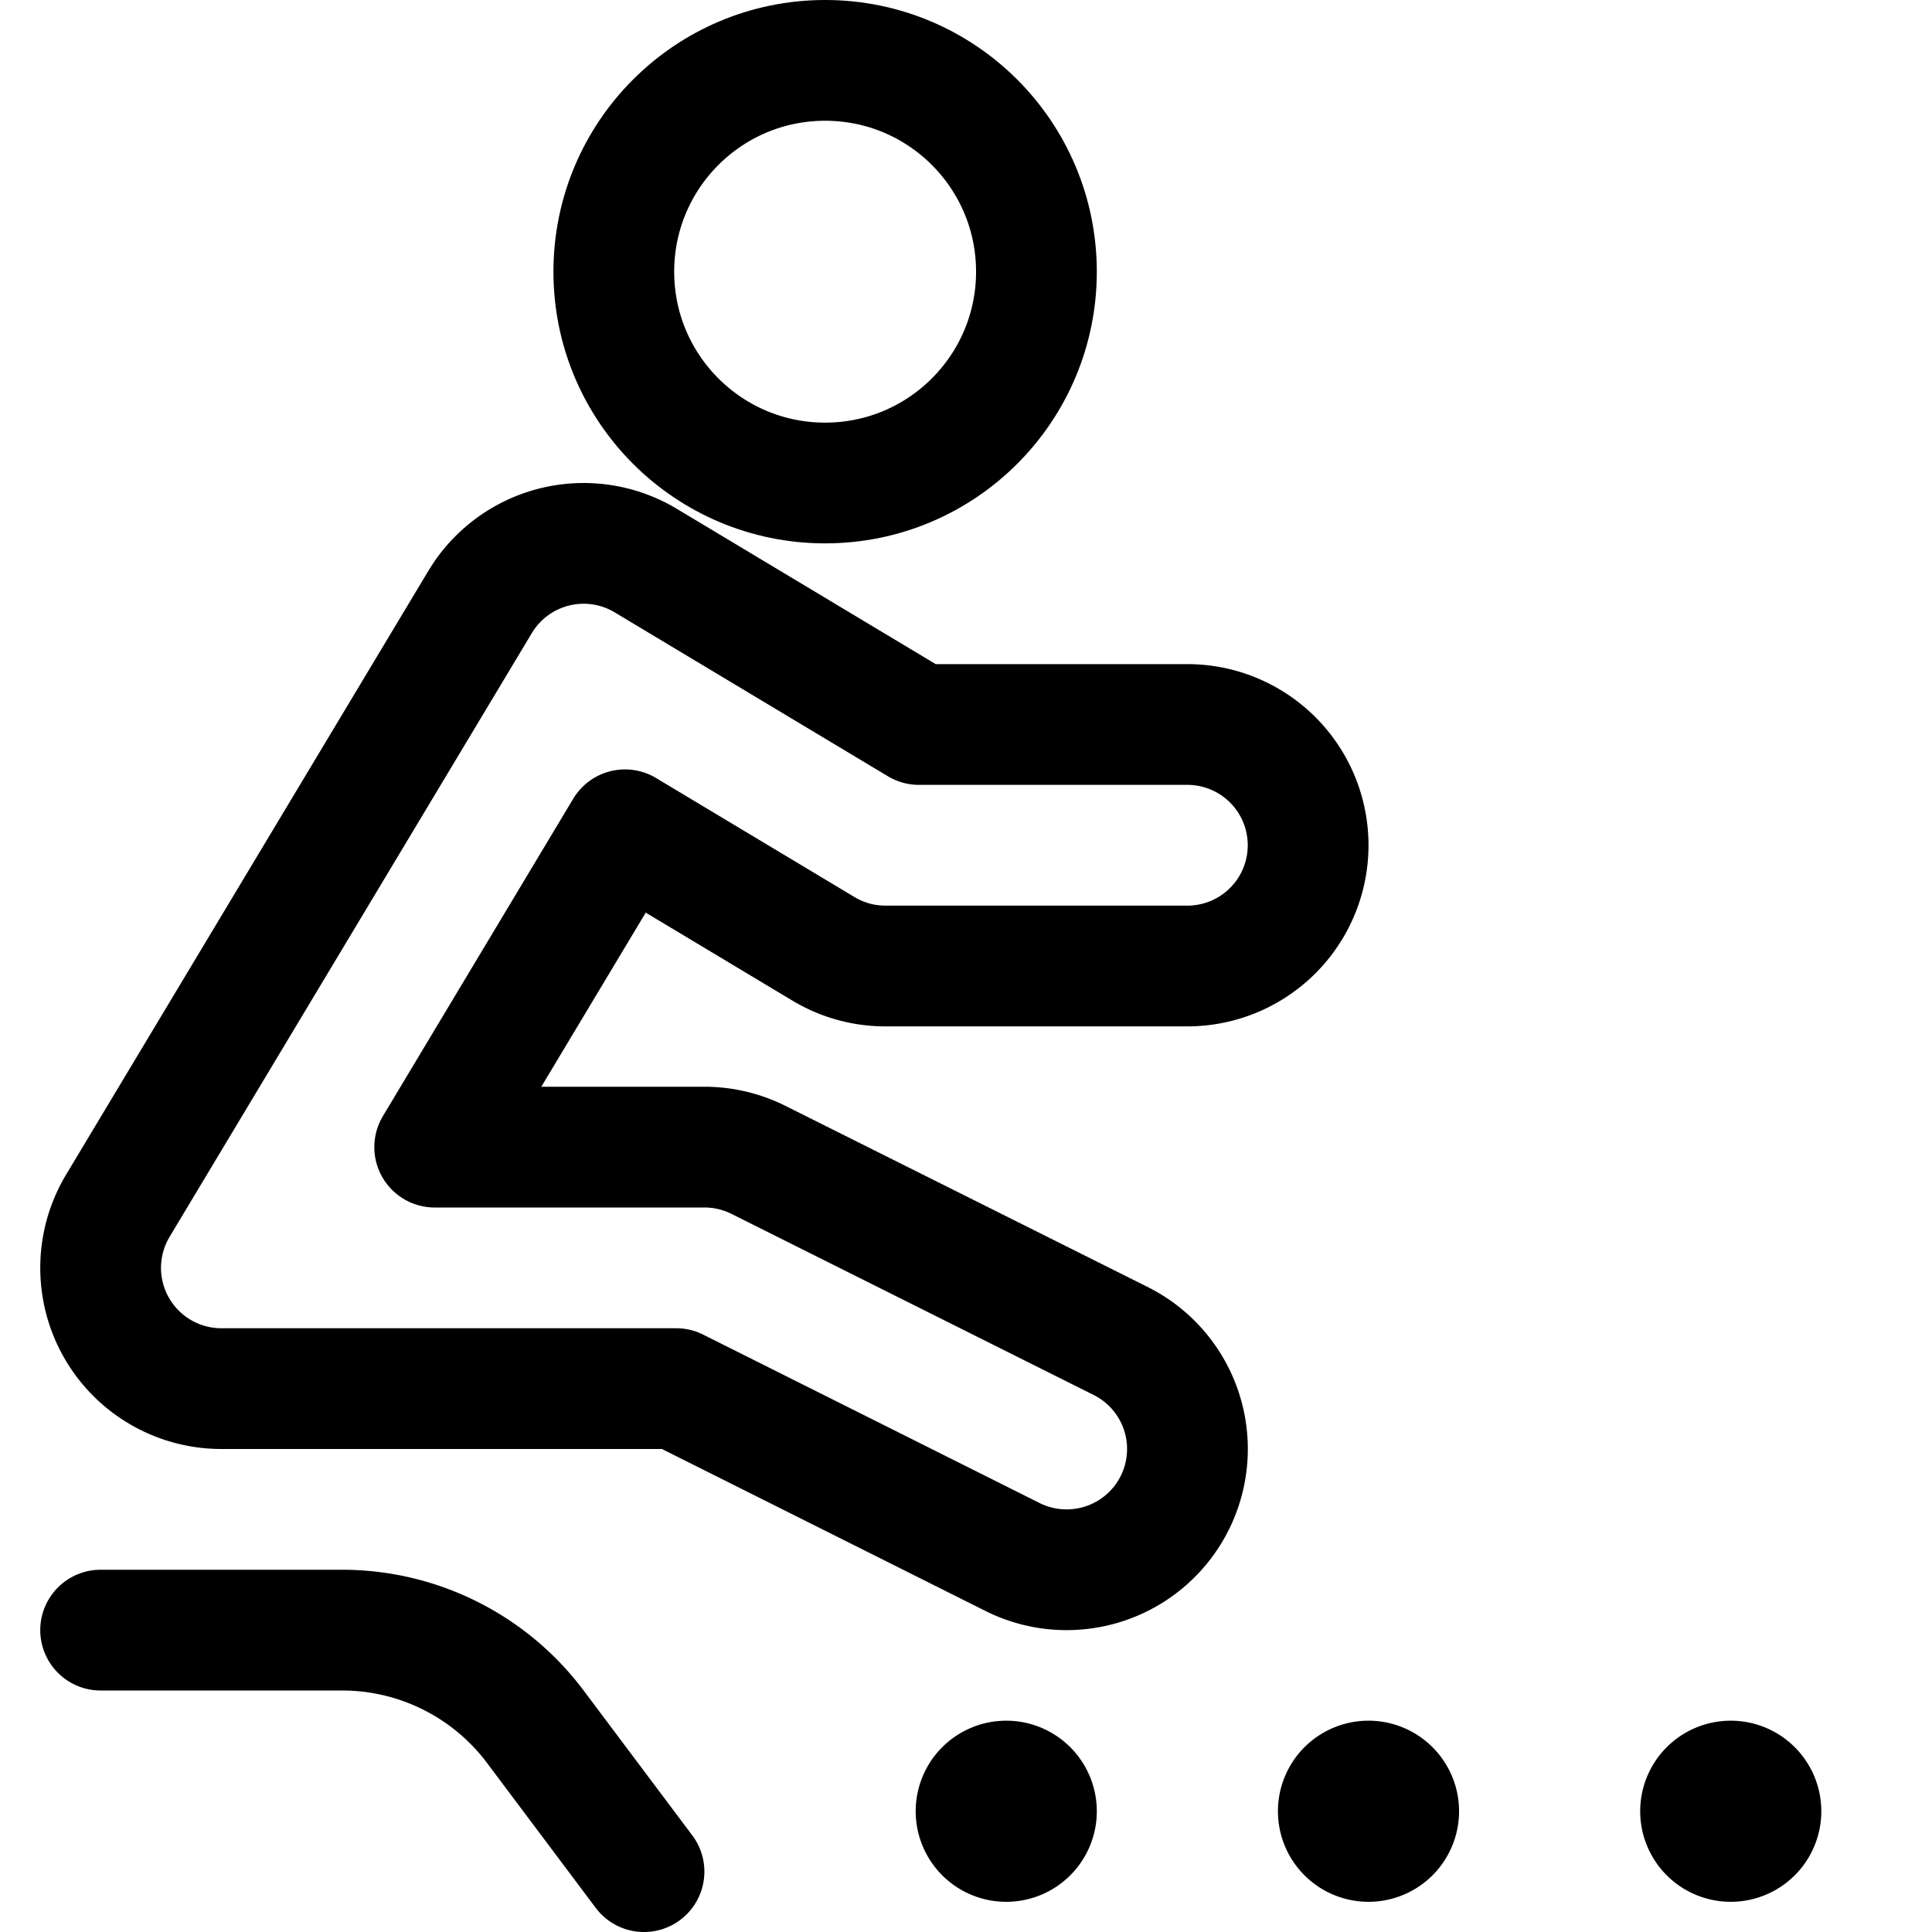 <svg id="Regular" xmlns="http://www.w3.org/2000/svg" viewBox="0 0 24 24" width="24" height="24"><defs><style>.cls-1{fill:none;stroke:#000;stroke-linecap:round;stroke-linejoin:round;stroke-width:1.5px}</style></defs><title>athletics-long-jumping</title><circle class="cls-1" cx="10.25" cy="3.375" r="2.625"/><path class="cls-1" d="M13.249 19.5a1.5 1.5 0 0 1-.67-.158L8.4 17.25H2.75a1.5 1.5 0 0 1-1.286-2.272l4.5-7.5a1.5 1.5 0 0 1 2.058-.514L11.416 9h3.334a1.5 1.5 0 0 1 0 3H11a1.49 1.49 0 0 1-.772-.214l-2.464-1.478L5.4 14.25h3.35a1.5 1.5 0 0 1 .671.158l4.5 2.25a1.5 1.5 0 0 1-.672 2.842zm-11.999.75h3a3 3 0 0 1 2.4 1.2L8 23.25m4.5-1.125a.375.375 0 0 1 .375.375m-.75 0a.375.375 0 0 1 .375-.375m0 .75a.375.375 0 0 1-.375-.375m.75 0a.375.375 0 0 1-.375.375m4.5-.75a.375.375 0 0 1 .375.375m-.75 0a.375.375 0 0 1 .375-.375m0 .75a.375.375 0 0 1-.375-.375m.75 0a.375.375 0 0 1-.375.375m4.5-.75a.375.375 0 0 1 .375.375m-.75 0a.375.375 0 0 1 .375-.375m0 .75a.375.375 0 0 1-.375-.375m.75 0a.375.375 0 0 1-.375.375"/></svg>